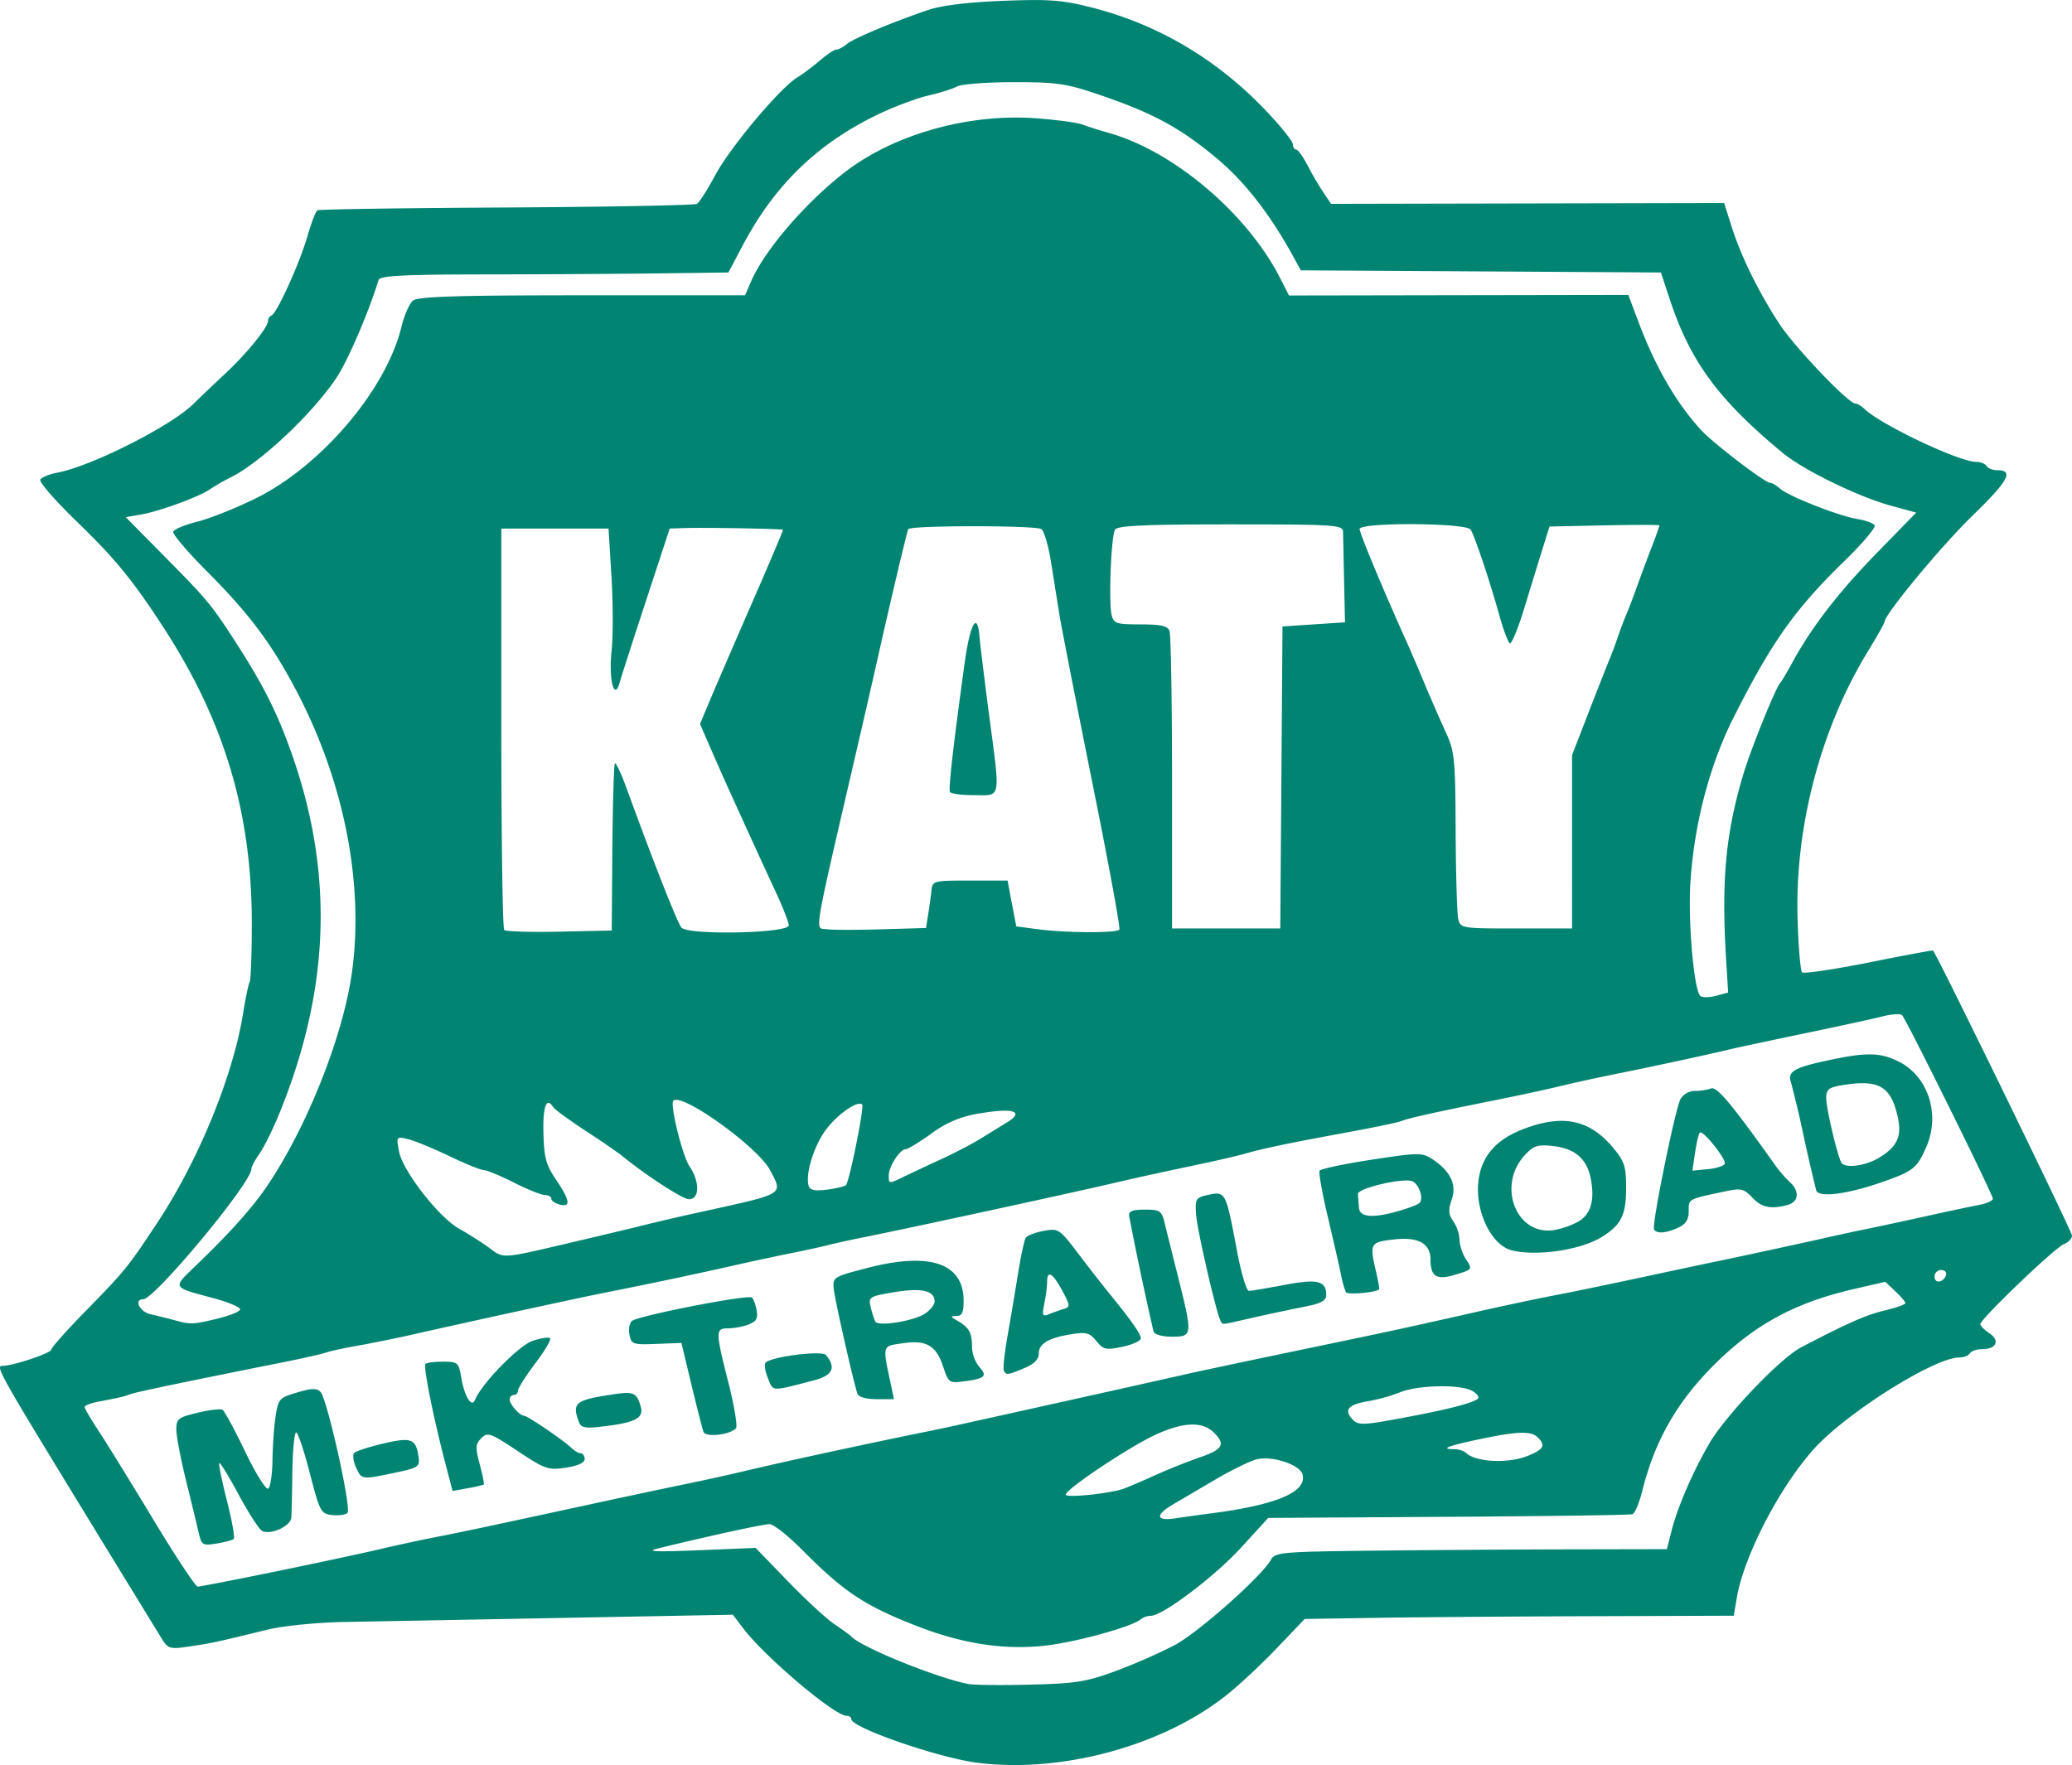 <svg xmlns="http://www.w3.org/2000/svg" width="191.997" height="163.582" viewBox="0 0 50.799 43.281">
  <path class="MKT_svg__MKT_svg__MKT_svg__MKT_svg__color-main MKT_svg__MKT_svg__MKT_svg__MKT_svg__color-green" fill="#018471" d="M23.986 43.23c-.952-.117-3.115-.863-3.115-1.075 0-.045-.053-.082-.119-.082-.293 0-1.987-1.432-2.522-2.132l-.263-.345-4.192.078c-2.305.043-4.72.089-5.366.1-.646.013-1.473.096-1.838.185-1.38.336-1.356.33-2.012.427-.373.055-.447.033-.574-.172-.08-.13-.847-1.38-1.704-2.781-2.338-3.824-2.404-3.94-2.214-3.94.255 0 1.192-.315 1.192-.4 0-.048.38-.474.843-.947.963-.984 1.03-1.066 1.767-2.182 1-1.515 1.846-3.586 2.091-5.117.06-.377.133-.722.161-.768.028-.046.052-.693.052-1.438.002-2.686-.663-4.93-2.134-7.206-.768-1.188-1.203-1.723-2.151-2.64-.53-.512-.935-.978-.9-1.035.036-.057.22-.133.411-.168.844-.159 2.788-1.14 3.343-1.688.146-.144.491-.472.766-.729C6.05 8.671 6.57 8.031 6.57 7.87c0-.055.04-.115.087-.134.132-.052.692-1.288.882-1.948.092-.322.201-.605.242-.63.04-.026 2.127-.057 4.637-.07 2.51-.015 4.611-.054 4.67-.09.06-.037.26-.353.447-.702.36-.676 1.583-2.133 2.008-2.395.14-.086.393-.276.562-.42.168-.146.348-.265.4-.265.052 0 .167-.06.256-.135.168-.14 1.123-.54 2-.838.329-.111.981-.19 1.838-.223 1.14-.044 1.45-.02 2.19.17 1.633.422 3.071 1.279 4.27 2.547.351.371.638.732.639.803 0 .07.036.127.079.127.043 0 .168.173.277.383a8 8 0 0 0 .389.666l.191.283 4.818-.01 4.818-.01.189.594c.226.714.672 1.617 1.175 2.382.373.566 1.684 1.94 1.851 1.94.05 0 .15.06.225.132.4.387 2.322 1.299 2.74 1.299.106 0 .22.046.255.102.035.056.15.102.256.102.421 0 .285.254-.59 1.104-.774.75-2.168 2.434-2.168 2.616 0 .03-.181.351-.402.712-1.162 1.899-1.797 4.308-1.73 6.567.02.683.07 1.274.11 1.314.04.04.774-.069 1.632-.24.858-.173 1.569-.305 1.579-.294.099.101 3.407 6.89 3.407 6.99 0 .074-.089.167-.197.208-.214.08-2.05 1.838-2.05 1.963 0 .042.1.143.222.224.266.177.173.389-.17.389-.135 0-.273.045-.307.102-.035.056-.152.102-.26.102-.605 0-2.743 1.342-3.553 2.231-.84.922-1.733 2.642-1.904 3.668l-.073.434-3.49.012c-1.918.007-4.286.024-5.26.04l-1.771.028-.68.714c-.374.393-.934.915-1.244 1.16-1.56 1.237-4.024 1.908-6.076 1.655zm3.381-2.259a13.919 13.919 0 0 0 1.436-.632c.586-.315 2.13-1.685 2.355-2.089.101-.183.26-.198 2.393-.224 1.256-.014 3.416-.03 4.8-.033l2.516-.005.11-.434c.15-.593.515-1.44.924-2.148.397-.688 1.742-2.098 2.259-2.368 1.137-.594 1.59-.794 2.046-.902.279-.067.508-.148.508-.181s-.111-.164-.247-.291l-.246-.232-.75.173c-1.443.33-2.431.861-3.416 1.833-.927.916-1.48 1.877-1.787 3.106-.075.301-.184.565-.242.586-.058.022-2.092.05-4.52.065l-4.413.027-.66.723c-.652.714-1.927 1.677-2.22 1.677a.428.428 0 0 0-.248.088c-.18.161-1.419.515-2.191.624-1.03.147-2.1 0-3.254-.445-1.311-.507-1.82-.842-2.844-1.875-.349-.352-.713-.64-.81-.64-.155 0-1.527.3-2.745.599-.298.073-.028.084.998.042l1.406-.058.79.816c.434.45.95.926 1.147 1.058.197.133.38.266.409.298.233.259 2.08 1.01 2.86 1.164.14.028.83.036 1.532.017 1.12-.028 1.379-.07 2.104-.339zM6.702 38.547c.967-.198 2.149-.45 2.626-.562a44.16 44.16 0 0 1 1.38-.298c.489-.092 1.413-.289 4.085-.868.674-.146 1.57-.336 1.992-.422a58.523 58.523 0 0 0 1.583-.35c.925-.22 2.92-.652 4.495-.971.168-.034.605-.128.97-.21 1.784-.394 4.897-1.088 5.26-1.172.225-.052 1.305-.281 2.4-.51 2.689-.56 2.685-.559 4.546-.977a77.016 77.016 0 0 1 2.094-.448c.253-.045 1.15-.23 1.992-.41.843-.181 1.716-.367 1.941-.413.617-.127 2.397-.513 2.86-.62.225-.05.615-.135.868-.186.253-.051.897-.19 1.43-.307a67.02 67.02 0 0 1 1.303-.278c.182-.034.332-.102.332-.15 0-.104-2.123-4.399-2.226-4.502-.04-.04-.257-.026-.481.031-.225.058-1.075.243-1.89.412-.814.17-1.642.346-1.839.393-.623.148-1.858.415-2.809.607a40.97 40.97 0 0 0-1.378.301c-.253.064-.943.213-1.533.332-1.517.304-2.172.45-2.349.522-.084.034-.682.159-1.328.277-1.389.255-2.084.4-2.502.522-.17.049-.652.162-1.073.25-1.18.25-1.53.328-2.247.494-1.132.263-4.997 1.1-6.027 1.306-.309.061-.7.147-.868.19-.169.044-.582.134-.92.201-.336.068-1.003.21-1.48.319-.919.207-1.937.422-3.116.656-.663.132-3.207.686-4.75 1.035-.365.082-.94.198-1.276.258-.338.06-.682.134-.767.166-.084.032-.543.137-1.021.232-2.496.499-3.641.738-3.78.79-.16.06-.254.082-.791.185-.183.035-.332.093-.332.13 0 .038.155.304.345.592.19.288.792 1.264 1.338 2.168.545.905 1.035 1.645 1.088 1.645.053 0 .887-.162 1.855-.36zm-1.823-.93c-.037-.162-.177-.739-.311-1.283-.135-.544-.245-1.119-.245-1.278 0-.264.046-.3.524-.414.288-.068.563-.1.61-.07.049.03.297.49.553 1.023.256.534.51.942.564.909.054-.034.102-.346.106-.693.005-.348.039-.835.077-1.081.065-.426.093-.456.528-.584.36-.107.484-.109.574-.012.165.179.763 2.863.66 2.965-.046.047-.216.07-.376.053-.277-.032-.303-.082-.548-1.03-.141-.548-.292-.996-.334-.996-.043 0-.084.425-.093.945-.007.52-.019 1.033-.025 1.14-.012.205-.475.426-.707.337-.07-.027-.329-.423-.575-.879-.245-.456-.463-.813-.484-.792-.022.022.063.435.186.92.123.486.199.908.169.939-.03.03-.22.081-.42.114-.338.055-.37.037-.433-.234zm6.049-1.697c-.297-1.13-.555-2.416-.498-2.473.03-.031.226-.056.435-.056.357 0 .382.021.442.383.078.467.256.758.339.553.16-.397 1.077-1.337 1.414-1.448.202-.067.394-.095.426-.063.033.032-.131.31-.364.618-.233.309-.423.609-.423.667a.105.105 0 0 1-.102.107c-.056 0-.102.049-.102.11 0 .118.251.4.357.4.082 0 .973.607 1.157.787.074.073.178.133.23.133.052 0 .095.064.095.142 0 .089-.17.166-.462.21-.431.065-.51.038-1.183-.41-.666-.443-.734-.467-.888-.314-.144.145-.15.228-.04.64.07.261.115.485.099.498a2.81 2.81 0 0 1-.396.09l-.368.067zm-2.201.06c-.068-.15-.087-.308-.042-.353.046-.045.368-.148.716-.23.691-.16.797-.12.862.338.033.23-.012.26-.577.378-.827.174-.819.175-.959-.133zm8.52-.87c-.028-.075-.16-.596-.296-1.158l-.245-1.021-.613.024c-.579.022-.616.01-.661-.23-.027-.138.002-.29.065-.335.178-.132 2.815-.646 2.936-.573.035.022.087.158.115.303.04.21 0 .284-.2.36a1.684 1.684 0 0 1-.497.094c-.314 0-.313.068.012 1.35.143.566.224 1.064.179 1.106-.175.162-.745.22-.796.08zm-3.052-.237c-.17-.445-.09-.529.622-.647.723-.12.78-.103.889.256.086.285-.112.397-.873.491-.483.06-.582.045-.638-.1zm6.829-.69c-.096-.272-.552-2.289-.582-2.571-.03-.294-.017-.302.837-.523 1.517-.392 2.338-.114 2.346.795.002.297-.037.384-.175.386-.156.002-.153.017.026.119.281.16.354.29.355.636a.84.84 0 0 0 .172.486c.21.233.155.291-.346.359-.387.051-.4.043-.53-.348-.175-.53-.414-.67-.998-.583-.511.077-.497.024-.282 1.039l.07.332h-.424c-.247 0-.443-.053-.47-.128zm1.653-1.97c.13-.085.237-.221.237-.302 0-.264-.327-.337-.993-.224-.612.103-.634.117-.574.37.035.143.086.301.113.35.072.127.937-.01 1.217-.194zm-3.85 1.582c-.071-.17-.096-.342-.056-.382.145-.147 1.382-.302 1.479-.185.256.312.165.501-.299.622-1.065.276-.986.28-1.125-.055zm5.786-.178c-.027-.043.012-.422.086-.842.075-.42.192-1.115.26-1.544.069-.429.154-.825.189-.879.035-.054.232-.13.439-.168.366-.067.386-.054.861.573.268.353.605.786.75.962.526.643.772.994.772 1.101 0 .06-.202.152-.45.205-.406.085-.467.072-.64-.14-.162-.202-.25-.226-.61-.168-.566.09-.803.231-.803.478 0 .138-.116.254-.354.354-.41.171-.434.174-.5.068zm1.48-1.523c.147-.043.141-.092-.051-.448-.236-.434-.37-.51-.37-.21 0 .106-.03.344-.068.529-.06.302-.047.328.128.256.107-.044.27-.101.36-.128zm2.188.556a82.458 82.458 0 0 1-.599-2.835c-.014-.113.086-.153.386-.153.365 0 .412.03.48.307.041.168.192.774.336 1.346.358 1.43.355 1.463-.151 1.463-.24 0-.429-.054-.452-.128zm1.647-.255c-.103-.17-.582-2.25-.605-2.624-.024-.38-.005-.406.314-.474.409-.086.421-.061.687 1.361.102.548.235.996.295.996s.453-.066.873-.146c.809-.154 1.023-.102 1.023.25 0 .138-.129.207-.536.286-.295.057-.858.177-1.251.266-.84.19-.743.179-.8.085zm3.07-.706a2.334 2.334 0 0 1-.123-.444c-.04-.196-.185-.83-.322-1.408s-.227-1.087-.2-1.13c.028-.045.6-.165 1.274-.269 1.147-.176 1.24-.177 1.485-.017.447.293.608.627.48.994-.088.253-.08.364.04.536a.934.934 0 0 1 .152.452c0 .13.072.347.16.482.16.242.155.247-.263.372-.466.14-.607.052-.61-.379-.003-.39-.31-.554-.901-.484-.583.069-.596.093-.432.797.051.224.085.415.074.425-.081.08-.773.14-.813.072zm1.293-1.993c.231-.066.46-.153.507-.194.116-.1-.007-.471-.178-.537-.228-.087-1.34.175-1.328.314l.025.332c.017.241.328.268.974.085zm2.771.964c-.521-.132-.926-1.019-.806-1.767.092-.578.45-.966 1.12-1.217.961-.36 1.61-.215 2.191.49.262.319.303.45.3.983-.001.654-.127.898-.61 1.192-.517.315-1.592.471-2.195.319zm1.66-.72c.284-.184.376-.516.282-1.02-.094-.5-.382-.755-.925-.816-.382-.043-.477-.012-.694.221-.702.757-.198 2.008.739 1.834a1.99 1.99 0 0 0 .598-.218zm1.83.207c-.062-.102.518-2.953.65-3.2a.426.426 0 0 1 .348-.196c.134 0 .314-.027.4-.06.143-.055.51.386 1.577 1.888.095.135.254.317.352.406.248.223.223.488-.051.562-.414.11-.635.065-.869-.182-.205-.217-.275-.233-.664-.15-.92.195-.893.18-.893.484 0 .21-.071.32-.26.407-.3.136-.525.152-.59.042zm1.734-1.613c.035-.117-.54-.833-.612-.76-.028.027-.08.248-.116.491l-.066.442.382-.037c.21-.02.395-.082.412-.136zm2.242.657a43.401 43.401 0 0 1-.306-1.327 27.716 27.716 0 0 0-.314-1.328c-.087-.237.07-.346.712-.49 1.094-.248 1.44-.252 1.914-.023.73.354 1.042 1.287.699 2.088-.23.534-.317.605-1.085.874-.854.3-1.562.39-1.62.206zm1.54-.8c.45-.275.565-.526.458-1.004-.17-.757-.465-.924-1.37-.775-.323.054-.383.104-.383.316 0 .249.278 1.432.373 1.584.089.145.596.078.923-.121zm-16.362 8.718c1.605-.21 2.34-.525 2.228-.954-.062-.237-.744-.463-1.12-.371-.16.039-.612.26-1.005.49l-1.047.615c-.448.263-.425.415.05.344.211-.032.614-.088.894-.125zm-2.145-.607a17.9 17.9 0 0 0 .766-.33c.31-.14.79-.331 1.067-.427.587-.202.66-.322.37-.612-.284-.283-.748-.267-1.437.05-.663.307-2.258 1.376-2.197 1.474.048.077 1.121-.04 1.431-.155zm9.912-.808c.378-.158.426-.25.231-.444-.163-.163-.49-.155-1.407.037-.783.163-1.008.249-.653.249.11 0 .245.041.298.092.244.232 1.05.267 1.53.066zm-3.03-.935c1.04-.193 1.665-.354 1.786-.457.048-.042-.017-.131-.145-.2-.303-.162-1.34-.137-1.77.044a4.2 4.2 0 0 1-.762.212c-.48.081-.6.2-.42.416.155.187.231.186 1.31-.014zM5.324 32.336c.298-.07.55-.17.562-.224.012-.053-.278-.178-.643-.276-1.05-.284-1.028-.237-.407-.835.81-.78 1.343-1.377 1.7-1.9.962-1.407 1.856-3.636 2.084-5.198.321-2.204-.182-4.761-1.38-7.014-.605-1.138-1.146-1.856-2.178-2.89-.468-.47-.835-.902-.815-.96.019-.06.286-.17.592-.247.306-.077.947-.333 1.425-.568 1.616-.798 3.208-2.672 3.58-4.217.068-.28.195-.568.283-.638.122-.097 1.111-.128 4.15-.128h3.99l.143-.332c.33-.768 1.333-1.937 2.308-2.69 1.2-.927 3.034-1.442 4.687-1.318.5.037 1.005.105 1.124.15.118.046.422.142.675.214 1.579.45 3.375 1.975 4.177 3.547l.221.434 4.16-.007 4.159-.007.262.695c.41 1.083.915 1.954 1.52 2.616.292.32 1.569 1.297 1.695 1.297.045 0 .154.064.243.142.215.19 1.443.672 1.898.746.2.032.389.102.422.154.032.053-.303.449-.746.88-1.216 1.185-1.778 1.98-2.712 3.831-.59 1.17-.967 2.611-1.06 4.052-.06.951.085 2.619.242 2.776.044.043.215.043.381-.001l.303-.081-.05-.81c-.118-1.942-.012-3.09.421-4.539.188-.63.798-2.138.908-2.247.029-.028.164-.257.301-.508.472-.865 1.136-1.724 2.082-2.693l.948-.972-.618-.169c-.81-.222-2.148-.875-2.658-1.298-1.576-1.305-2.26-2.237-2.763-3.757l-.219-.664-4.415-.027-4.414-.026-.174-.318c-.571-1.046-1.195-1.85-1.879-2.422-.895-.748-1.553-1.107-2.828-1.545-.867-.297-1.074-.329-2.157-.329-.659 0-1.284.048-1.39.105-.106.058-.414.155-.684.217-.27.061-.799.256-1.175.431-1.518.71-2.596 1.74-3.39 3.239l-.357.675-1.737.022c-.955.012-2.875.024-4.268.025-1.933.002-2.54.034-2.57.131-.241.788-.748 1.969-1.025 2.39-.577.873-1.846 2.074-2.592 2.451a5.1 5.1 0 0 0-.525.3c-.234.17-1.228.537-1.668.613l-.39.068.87.881c1.113 1.124 1.215 1.246 1.775 2.107.758 1.167 1.111 1.88 1.493 3.013.969 2.881.84 5.687-.398 8.683-.151.365-.362.786-.468.935-.106.149-.193.314-.193.366 0 .341-2.37 3.193-2.652 3.193-.234 0-.087.307.175.366.154.035.419.101.587.146.413.111.433.11 1.052-.034zm42.388-1.071c.021-.067-.033-.122-.122-.122a.162.162 0 0 0-.161.162c0 .18.22.149.283-.04zm-33.48-.85c.702-.165 1.437-.341 1.634-.392a54.23 54.23 0 0 1 1.379-.317c2.013-.444 1.95-.405 1.64-1.004-.295-.568-2.168-1.917-2.376-1.71-.09.091.222 1.354.398 1.613.254.374.246.802-.015.802-.159 0-1.086-.605-1.693-1.105a22.982 22.982 0 0 0-.842-.572c-.405-.267-.763-.528-.794-.58-.165-.265-.256-.024-.24.629.015.606.065.79.309 1.149.344.508.37.684.09.61-.113-.029-.205-.093-.205-.143 0-.05-.07-.09-.156-.09s-.43-.138-.763-.307c-.334-.168-.666-.306-.738-.306-.072 0-.453-.154-.846-.343-.393-.189-.847-.375-1.008-.414-.29-.07-.292-.067-.223.303.09.475.982 1.622 1.474 1.893.204.112.529.318.723.458.394.286.245.297 2.252-.174zm6.508-1.354c.084-.084.454-1.919.398-1.975-.114-.113-.64.262-.913.65-.291.415-.487 1.082-.396 1.353.032.097.164.121.45.083.222-.03.43-.08.461-.111zm1.417-.206c.164-.078.573-.27.91-.426.337-.155.774-.383.97-.505l.654-.403c.434-.266.155-.36-.658-.22a2.569 2.569 0 0 0-1.2.497c-.293.21-.576.383-.629.383-.138 0-.414.423-.414.636 0 .218-.005.218.367.039zm-7.144-8.06c.01-1.114.037-2.046.063-2.073.026-.026.152.242.281.595.675 1.853 1.246 3.303 1.35 3.429.16.192 2.63.141 2.631-.055 0-.07-.133-.415-.295-.766-.277-.597-.616-1.336-1.111-2.426-.116-.253-.336-.75-.49-1.103l-.28-.643.266-.634c.147-.348.608-1.415 1.025-2.37.417-.955.75-1.745.742-1.757-.022-.026-1.934-.06-2.414-.043l-.362.012-.578 1.762c-.318.97-.61 1.873-.647 2.009-.132.48-.275-.063-.2-.763.039-.358.037-1.18-.002-1.829l-.073-1.179h-2.628v4.886c0 2.687.032 4.918.071 4.957.04.039.648.058 1.354.042l1.282-.028zm7.742 1.634c.029-.179.065-.44.08-.58.027-.252.042-.256.947-.256h.92l.107.562.107.561.506.068c.711.095 1.965.1 2.022.01.026-.042-.272-1.663-.663-3.6-.39-1.939-.755-3.8-.81-4.137l-.207-1.297c-.06-.376-.164-.73-.231-.785-.114-.094-3.2-.095-3.265 0-.026.037-.44 1.783-.735 3.103a391.8 391.8 0 0 1-.515 2.248c-1.109 4.791-1.046 4.417-.746 4.46.133.02.734.02 1.336.002l1.095-.032.052-.326zm.536-3.007c-.042-.073.08-1.138.36-3.17.134-.967.312-1.278.364-.635.017.197.12 1.043.23 1.88.284 2.152.31 2.002-.355 2.002-.305 0-.575-.035-.599-.077zm8.125-.357.027-3.703.766-.051.766-.051-.022-1.022c-.012-.562-.024-1.102-.025-1.2-.005-.166-.206-.179-2.757-.179-2.09 0-2.771.03-2.833.128-.097.152-.161 1.766-.084 2.094.05.209.115.23.706.23.5 0 .665.037.713.161.034.09.062 1.767.062 3.729v3.566h2.653zm7.126 1.577v-2.125l.413-1.067c.228-.587.453-1.158.5-1.27.049-.113.143-.366.21-.563a9.65 9.65 0 0 1 .212-.561c.05-.113.155-.389.235-.613.08-.225.242-.661.36-.97a9.77 9.77 0 0 0 .215-.59c0-.016-.607-.016-1.349 0l-1.349.028-.175.562a269.7 269.7 0 0 0-.448 1.456c-.15.491-.308.872-.351.845-.043-.027-.16-.337-.257-.69-.23-.826-.6-1.933-.702-2.096-.106-.17-2.723-.184-2.723-.015 0 .1.58 1.493 1.122 2.696.102.224.31.707.461 1.072.153.365.386.901.52 1.191.227.493.244.651.252 2.452.005 1.058.034 2.028.064 2.154.053.224.088.23 1.422.23h1.368z"/>
</svg>
